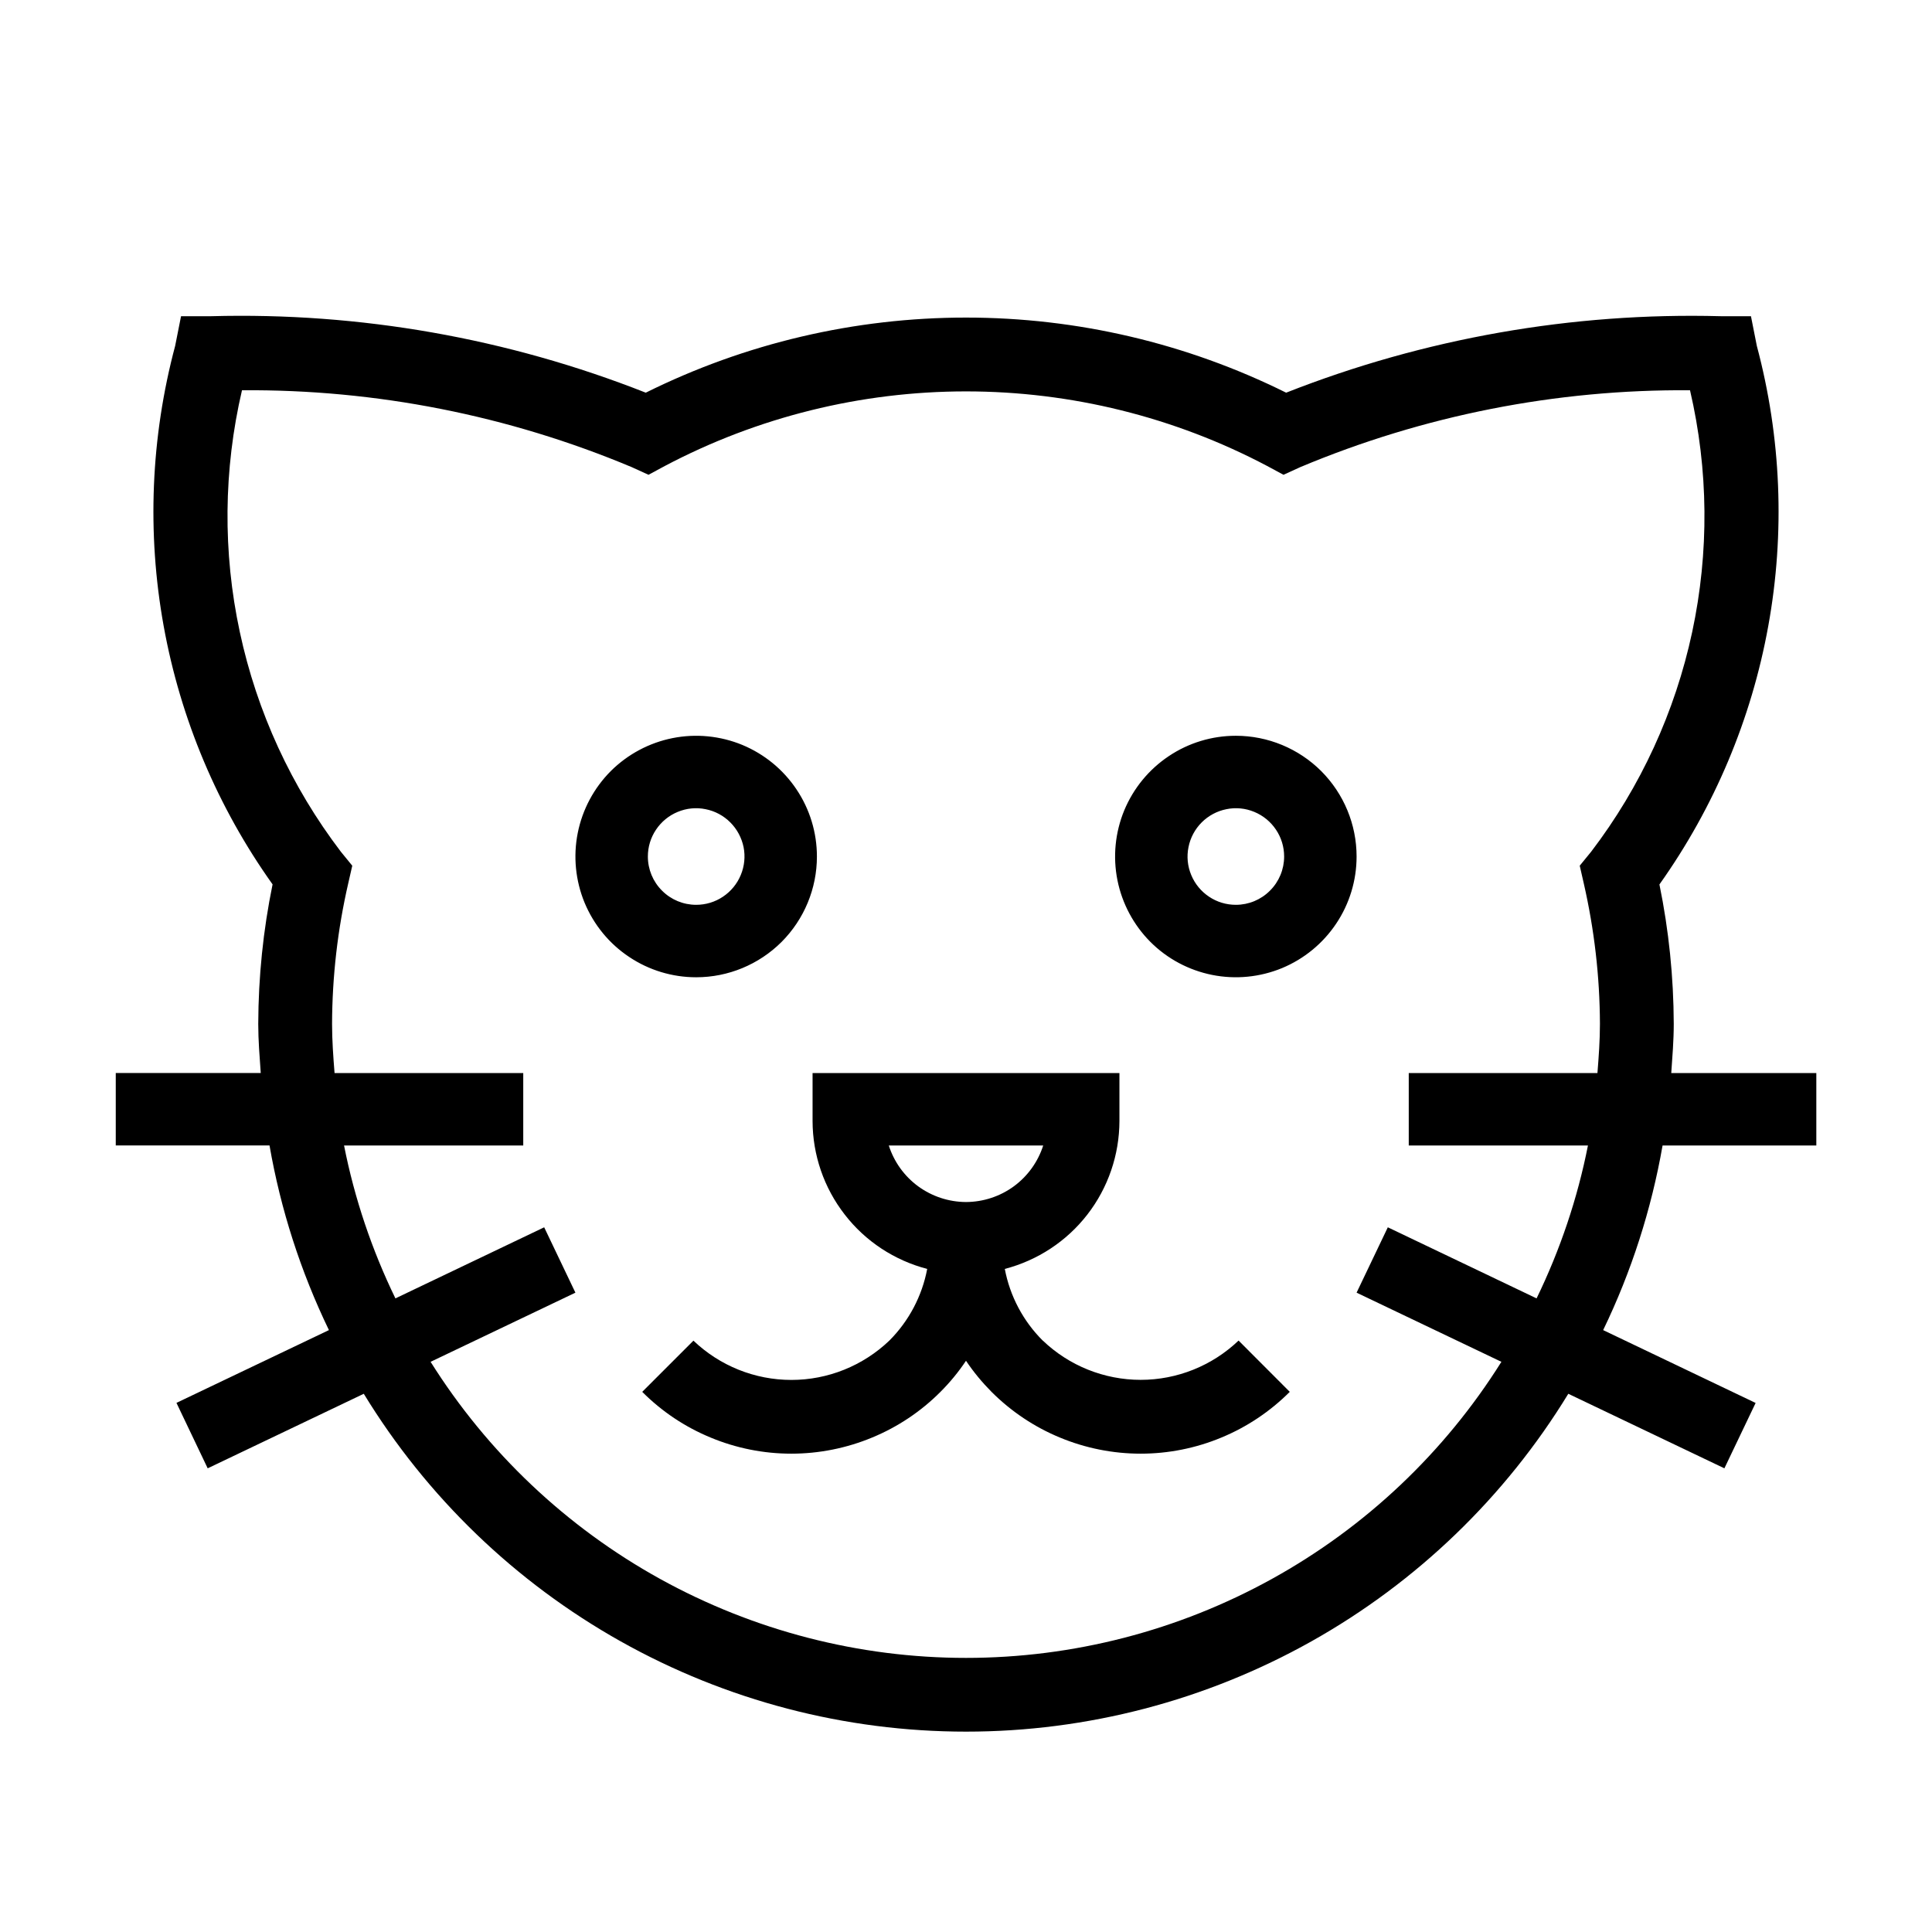 <svg width="24" height="24" viewBox="0 0 24 24" fill="none" xmlns="http://www.w3.org/2000/svg">
<path d="M15.352 9.14C15.055 9.14 14.765 9.228 14.519 9.393C14.272 9.558 14.08 9.792 13.966 10.066C13.853 10.34 13.823 10.642 13.881 10.933C13.939 11.224 14.082 11.491 14.291 11.701C14.501 11.911 14.768 12.053 15.059 12.111C15.35 12.169 15.652 12.139 15.926 12.026C16.2 11.912 16.434 11.72 16.599 11.473C16.764 11.227 16.852 10.937 16.852 10.64C16.852 10.242 16.694 9.861 16.413 9.579C16.131 9.298 15.75 9.14 15.352 9.14ZM15.352 11.24C15.233 11.24 15.117 11.205 15.019 11.139C14.92 11.073 14.843 10.979 14.798 10.87C14.752 10.76 14.74 10.639 14.764 10.523C14.787 10.407 14.844 10.3 14.928 10.216C15.012 10.132 15.119 10.075 15.235 10.052C15.351 10.028 15.472 10.04 15.582 10.086C15.691 10.131 15.785 10.208 15.851 10.307C15.917 10.405 15.952 10.521 15.952 10.64C15.952 10.799 15.889 10.952 15.776 11.064C15.664 11.177 15.511 11.24 15.352 11.24ZM10.148 10.64C10.148 10.343 10.06 10.053 9.895 9.807C9.73 9.56 9.496 9.368 9.222 9.254C8.948 9.141 8.646 9.111 8.355 9.169C8.064 9.227 7.797 9.37 7.587 9.579C7.378 9.789 7.235 10.056 7.177 10.347C7.119 10.638 7.149 10.94 7.262 11.214C7.376 11.488 7.568 11.723 7.815 11.887C8.061 12.052 8.351 12.14 8.648 12.14C9.046 12.14 9.427 11.982 9.709 11.701C9.99 11.419 10.148 11.038 10.148 10.64ZM8.048 10.64C8.048 10.521 8.083 10.405 8.149 10.307C8.215 10.208 8.309 10.131 8.418 10.086C8.528 10.04 8.649 10.028 8.765 10.052C8.882 10.075 8.988 10.132 9.072 10.216C9.156 10.3 9.213 10.407 9.237 10.523C9.26 10.639 9.248 10.76 9.202 10.87C9.157 10.979 9.08 11.073 8.981 11.139C8.883 11.205 8.767 11.24 8.648 11.24C8.489 11.24 8.336 11.177 8.224 11.064C8.111 10.952 8.048 10.799 8.048 10.64H8.048ZM22.563 14.23V13.33H20.761C20.775 13.127 20.792 12.925 20.792 12.719C20.79 12.137 20.731 11.557 20.614 10.987C21.295 10.029 21.757 8.933 21.966 7.777C22.176 6.62 22.127 5.432 21.824 4.297L21.751 3.928H21.375C19.53 3.879 17.694 4.202 15.977 4.878C14.741 4.264 13.38 3.945 12 3.945C10.62 3.945 9.258 4.264 8.022 4.878C6.305 4.201 4.47 3.878 2.625 3.928H2.249L2.176 4.296C1.873 5.431 1.824 6.62 2.033 7.776C2.242 8.933 2.704 10.029 3.386 10.986C3.269 11.556 3.21 12.136 3.208 12.719C3.208 12.925 3.225 13.127 3.239 13.329H1.438V14.229H3.348C3.486 15.024 3.735 15.796 4.086 16.523L2.192 17.427L2.58 18.24L4.519 17.314C5.302 18.596 6.401 19.655 7.711 20.39C9.021 21.125 10.498 21.511 12.001 21.511C13.503 21.511 14.979 21.125 16.29 20.39C17.6 19.655 18.699 18.596 19.482 17.314L21.421 18.24L21.809 17.428L19.915 16.523C20.266 15.797 20.514 15.025 20.653 14.23L22.563 14.23ZM19.674 10.973C19.805 11.546 19.873 12.132 19.875 12.719C19.875 12.925 19.86 13.128 19.844 13.33H17.5V14.23H19.726C19.596 14.888 19.381 15.526 19.088 16.129L17.24 15.246L16.852 16.058L18.651 16.917C17.945 18.043 16.964 18.971 15.8 19.614C14.637 20.257 13.33 20.595 12 20.595C10.671 20.595 9.364 20.257 8.2 19.614C7.037 18.971 6.056 18.043 5.349 16.917L7.148 16.058L6.76 15.246L4.912 16.129C4.619 15.526 4.404 14.888 4.274 14.23H6.5V13.33H4.156C4.14 13.128 4.125 12.925 4.125 12.719C4.127 12.131 4.194 11.546 4.326 10.973L4.376 10.754L4.234 10.58C3.62 9.774 3.191 8.842 2.979 7.851C2.766 6.86 2.776 5.835 3.006 4.848C4.668 4.835 6.315 5.16 7.848 5.803L8.056 5.898L8.258 5.789C9.411 5.18 10.696 4.862 12 4.862C13.304 4.862 14.589 5.18 15.742 5.789L15.944 5.898L16.152 5.803C17.684 5.16 19.332 4.835 20.994 4.848C21.224 5.835 21.233 6.86 21.021 7.851C20.809 8.842 20.381 9.774 19.766 10.58L19.624 10.754L19.674 10.973ZM12.954 16.654C12.71 16.411 12.546 16.101 12.482 15.763C12.889 15.657 13.25 15.42 13.508 15.087C13.765 14.755 13.905 14.347 13.906 13.926V13.33H10.094V13.926C10.095 14.347 10.235 14.755 10.493 15.087C10.75 15.42 11.111 15.657 11.518 15.763C11.454 16.101 11.29 16.411 11.047 16.654C10.719 16.967 10.284 17.142 9.831 17.142C9.377 17.142 8.942 16.967 8.614 16.654L7.978 17.29C8.221 17.534 8.51 17.727 8.828 17.858C9.145 17.99 9.486 18.058 9.83 18.058C10.174 18.058 10.515 17.99 10.833 17.858C11.151 17.727 11.44 17.534 11.683 17.29C11.801 17.172 11.907 17.043 12 16.904C12.093 17.043 12.2 17.172 12.317 17.29C12.56 17.533 12.849 17.727 13.167 17.858C13.485 17.99 13.826 18.058 14.17 18.058C14.514 18.058 14.855 17.99 15.172 17.858C15.49 17.727 15.779 17.533 16.022 17.29L15.386 16.653C15.058 16.966 14.623 17.141 14.17 17.141C13.717 17.141 13.281 16.966 12.954 16.653L12.954 16.654ZM12 14.932C11.786 14.931 11.579 14.863 11.406 14.737C11.234 14.611 11.106 14.433 11.041 14.23H12.959C12.894 14.433 12.766 14.611 12.594 14.737C12.422 14.863 12.214 14.931 12 14.932Z" fill="black"/>
</svg>
